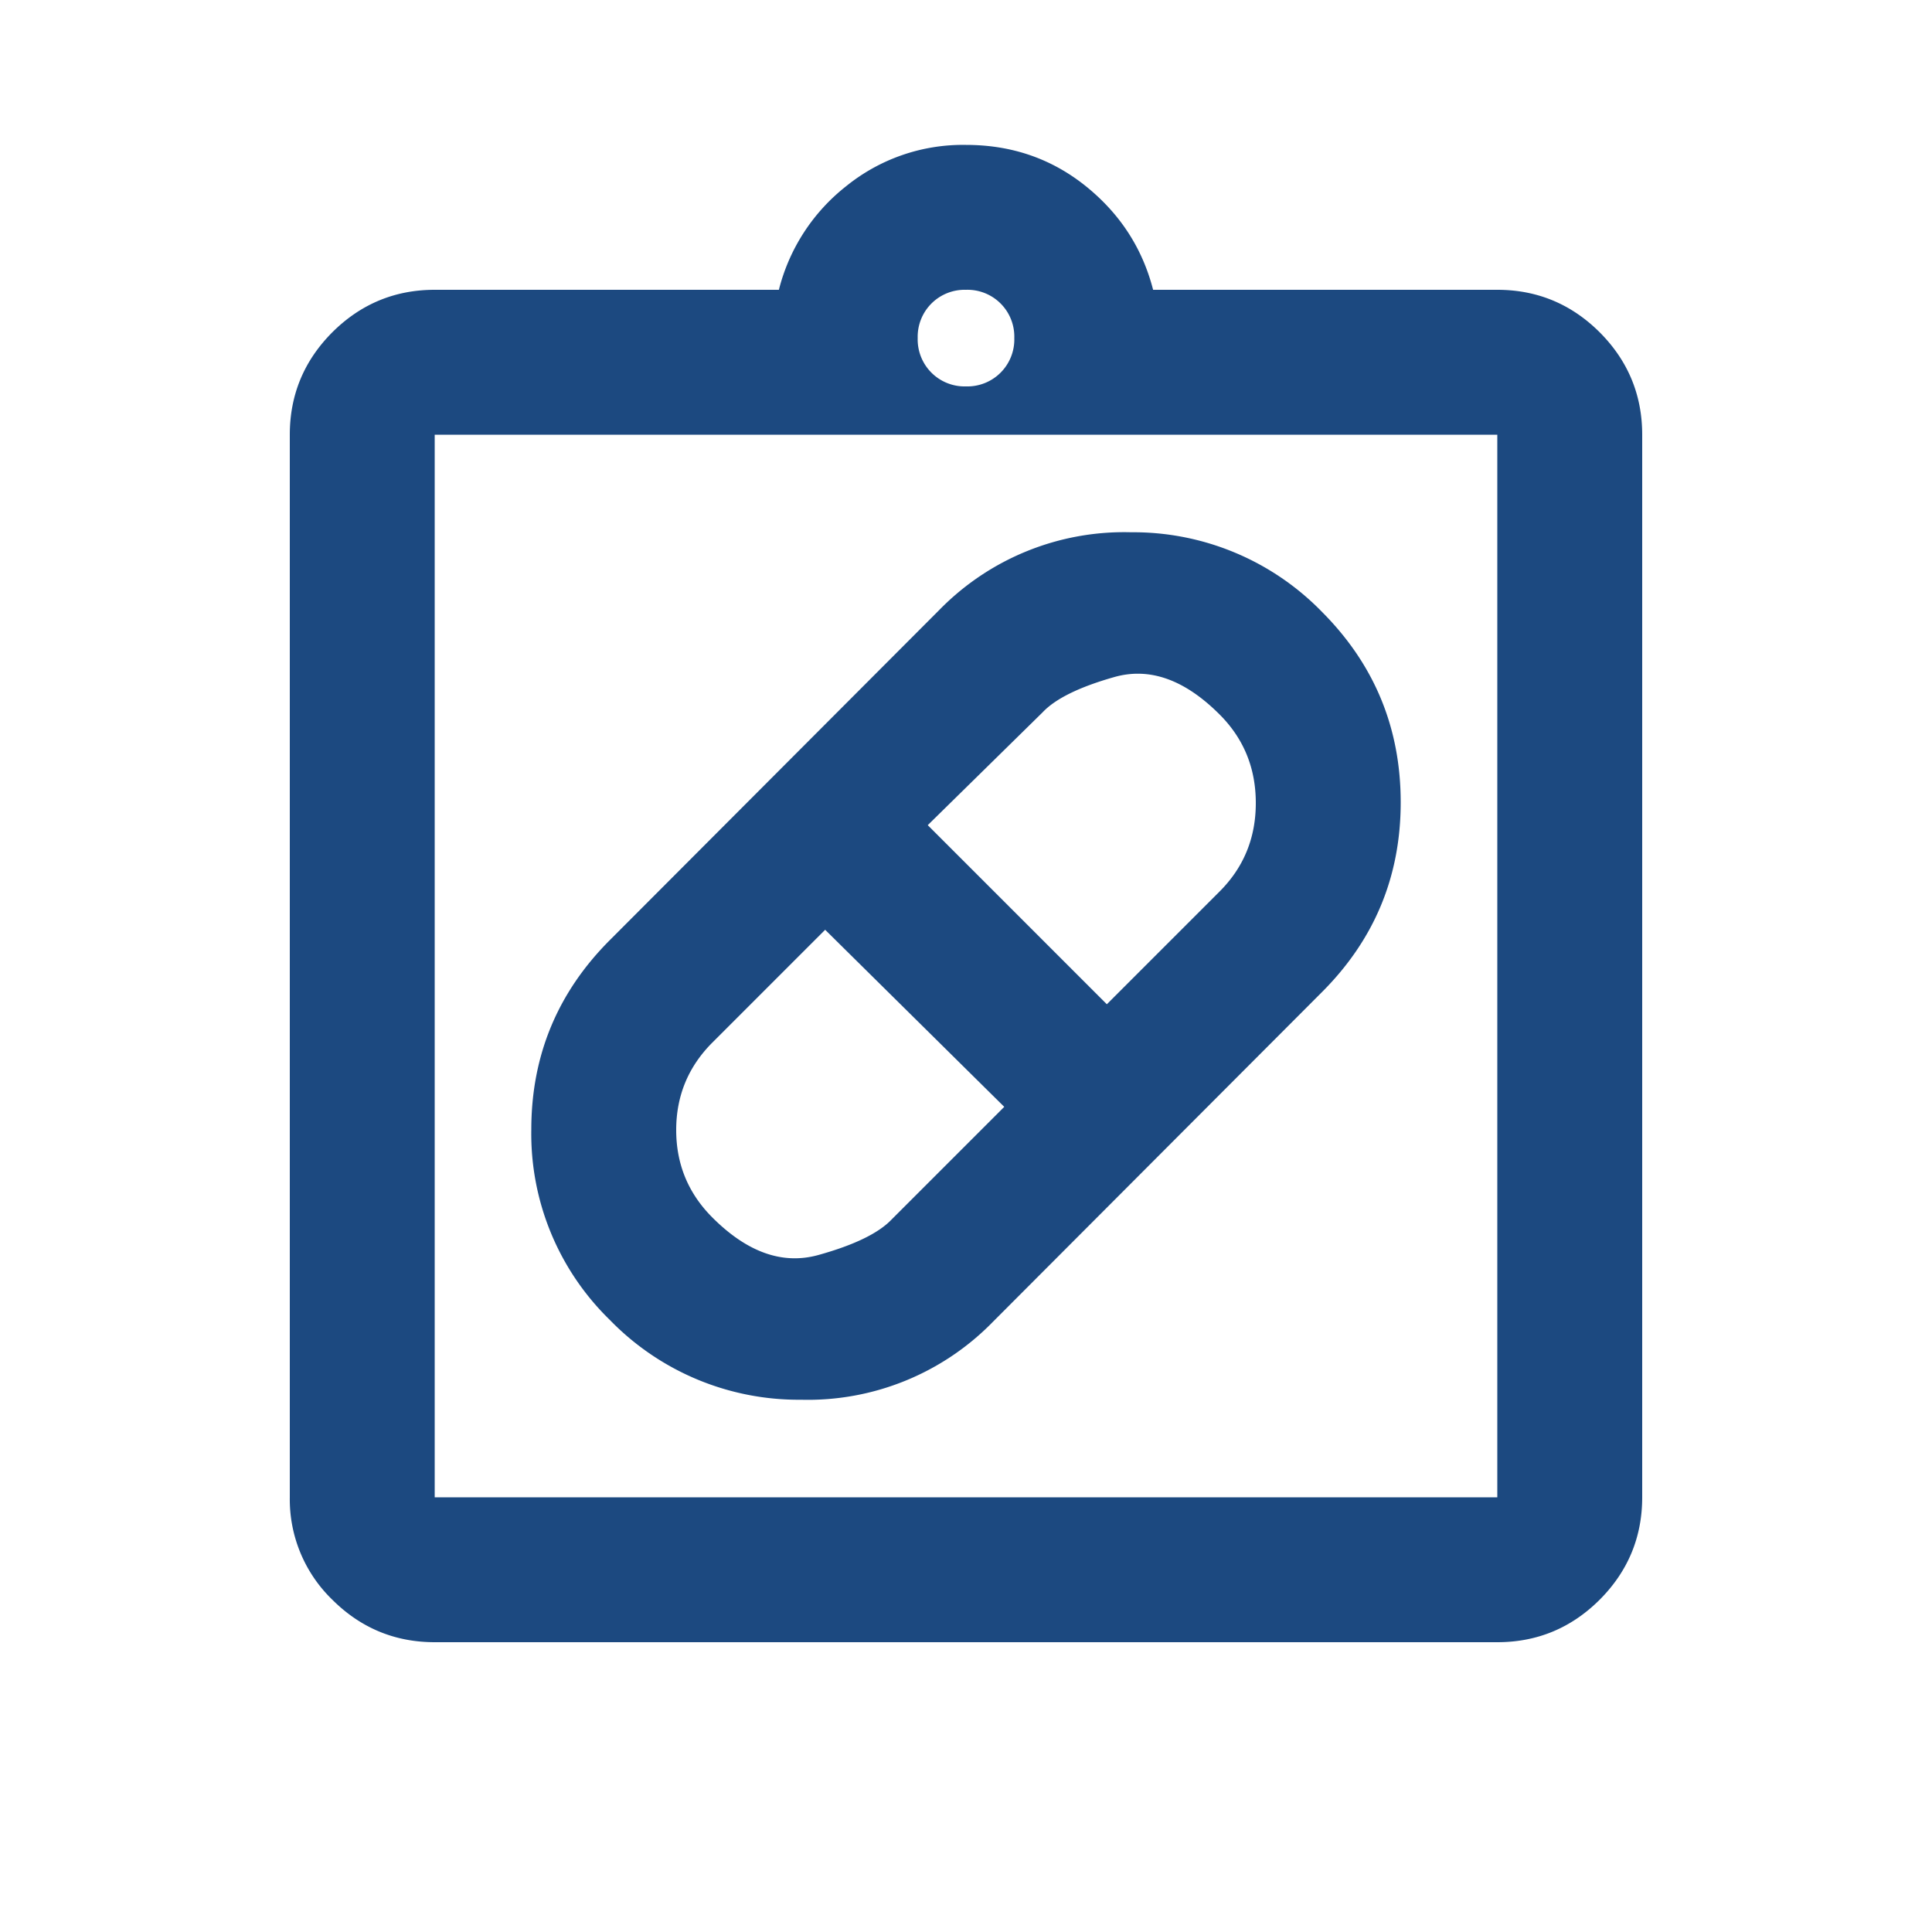 <svg xmlns="http://www.w3.org/2000/svg" width="20" height="20" fill="none"><mask id="a" width="20" height="20" x="0" y="0" maskUnits="userSpaceOnUse" style="mask-type:alpha"><path fill="#D9D9D9" d="M0 0h20v20H0z"/></mask><g mask="url(#a)"><path fill="#1C4980" d="M10.278 13.684a2.675 2.675 0 0 1-1.986.806 2.724 2.724 0 0 1-1.98-.827 2.689 2.689 0 0 1-.812-1.969c0-.768.273-1.425.82-1.969l3.402-3.409a2.675 2.675 0 0 1 1.986-.806 2.724 2.724 0 0 1 1.98.827c.541.544.812 1.2.812 1.969 0 .768-.273 1.424-.82 1.969l-3.402 3.409Zm-2.903-1.08c.361.361.726.49 1.096.388.37-.103.622-.225.758-.367l1.167-1.167-1.854-1.833-1.167 1.167c-.25.25-.375.552-.375.906s.125.656.375.906Zm5.25-5.208c-.361-.361-.723-.49-1.087-.388-.364.103-.613.225-.746.367L9.604 8.542l1.854 1.854 1.167-1.167c.25-.25.375-.555.375-.916 0-.362-.125-.667-.375-.917ZM4.5 17c-.412 0-.766-.147-1.06-.44A1.445 1.445 0 0 1 3 15.5v-11c0-.412.147-.766.44-1.06.294-.293.648-.44 1.06-.44h3.563a1.98 1.98 0 0 1 .697-1.073A1.92 1.92 0 0 1 10 1.5c.472 0 .885.142 1.24.427.354.285.586.642.697 1.073H15.5c.412 0 .766.147 1.06.44.293.294.44.648.44 1.06v11c0 .412-.147.766-.44 1.06-.294.293-.647.44-1.06.44h-11Zm0-1.5h11v-11h-11v11ZM10 4a.486.486 0 0 0 .5-.5.485.485 0 0 0-.5-.5.486.486 0 0 0-.5.5.486.486 0 0 0 .5.5Z"/></g></svg>